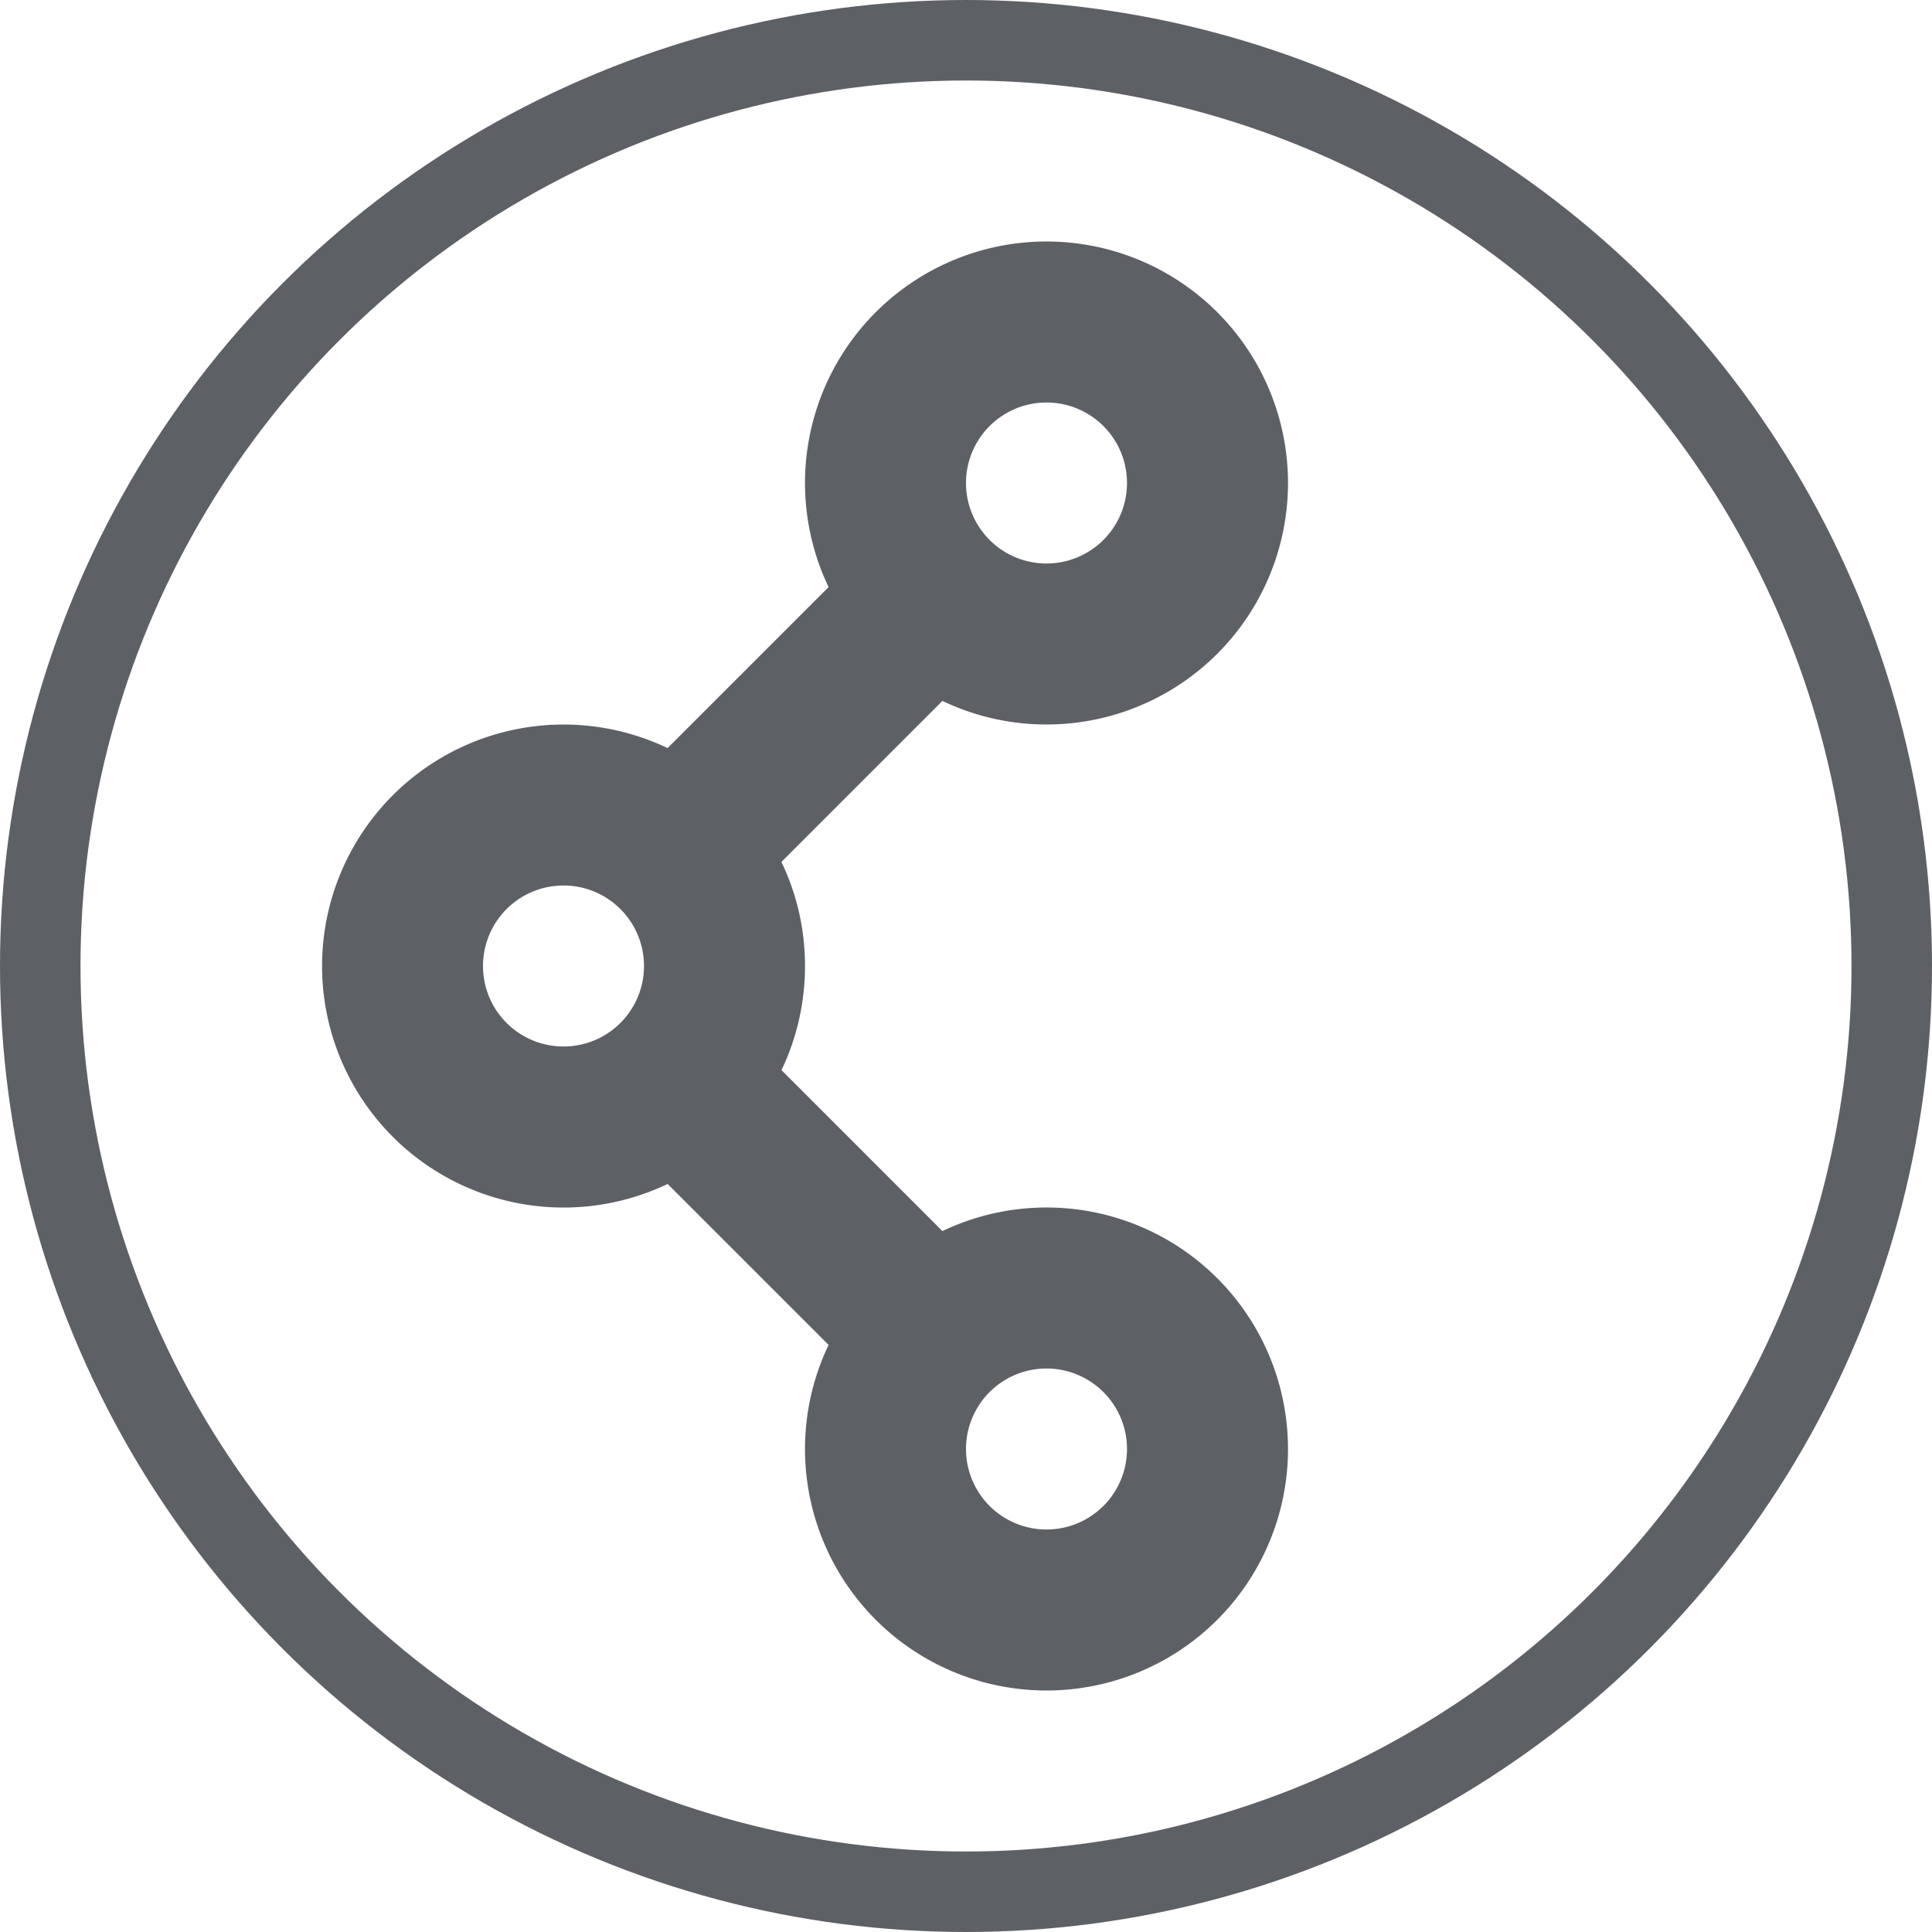 <svg xmlns="http://www.w3.org/2000/svg" width="24" height="24" viewBox="0 0 24 24">
    <g fill="none" fill-rule="evenodd" opacity=".72">
        <circle cx="12" cy="12" r="11.5" stroke="#1F2229"/>
        <path fill="#1F2229" d="M8.293 14.708a3 3 0 1 1 0-5.415l2-2a3 3 0 1 1 1.414 1.414l-2 2c.188.391.293.83.293 1.293 0 .463-.105.902-.292 1.293l1.999 2a3 3 0 1 1-1.414 1.414l-2-2zM13 7a1 1 0 1 0 0-2 1 1 0 0 0 0 2zm0 12a1 1 0 1 0 0-2 1 1 0 0 0 0 2zm-6-6a1 1 0 1 0 0-2 1 1 0 0 0 0 2z"/>
    </g>
</svg>

